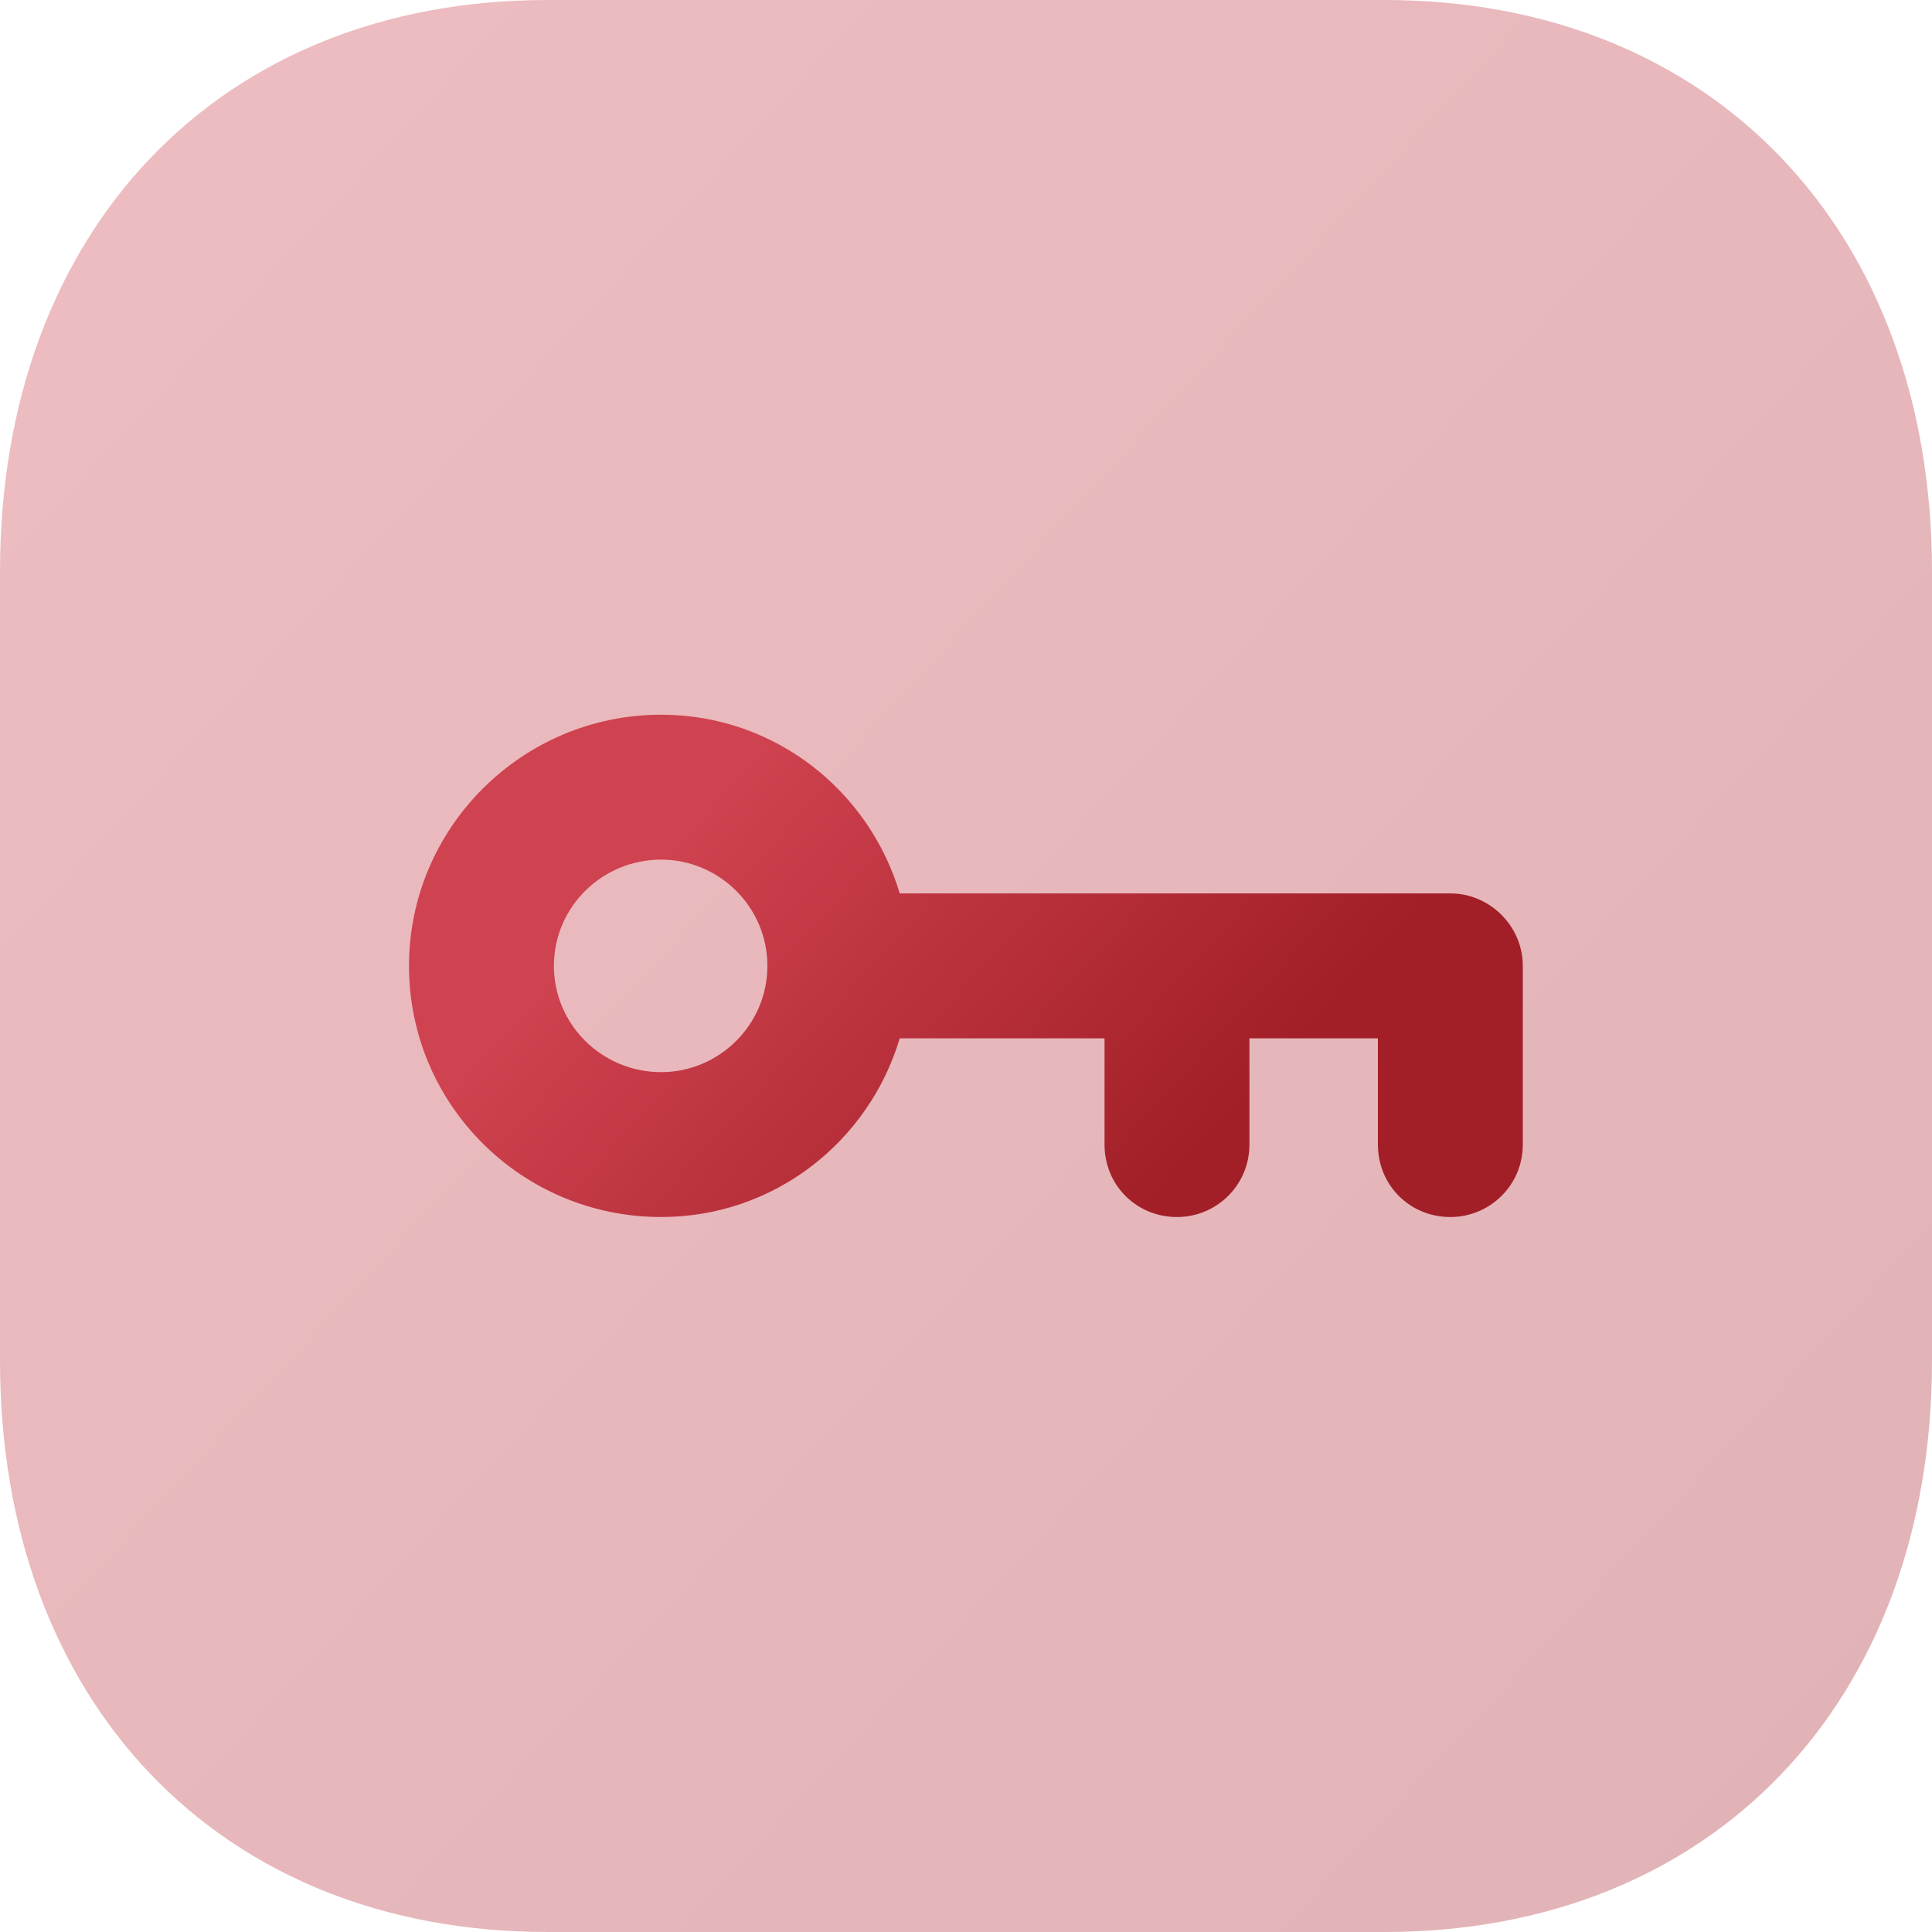 <?xml version="1.0" encoding="UTF-8"?>
<svg width="30px" height="30px" viewBox="0 0 30 30" version="1.1" xmlns="http://www.w3.org/2000/svg" xmlns:xlink="http://www.w3.org/1999/xlink">
    <title>Password</title>
    <defs>
        <linearGradient x1="2.51881849e-13%" y1="-1.33920652e-13%" x2="118.537%" y2="109.018%" id="linearGradient-1">
            <stop stop-color="#CF424F" offset="0%"></stop>
            <stop stop-color="#A21F27" offset="100%"></stop>
        </linearGradient>
        <linearGradient x1="18.331%" y1="39.83%" x2="79.739%" y2="64.732%" id="linearGradient-2">
            <stop stop-color="#CF424F" offset="0%"></stop>
            <stop stop-color="#A21F27" offset="100%"></stop>
        </linearGradient>
    </defs>
    <g id="微信端家长选课（视觉）" stroke="none" stroke-width="1" fill="none" fill-rule="evenodd">
        <g id="Password" fill-rule="nonzero">
            <path d="M8.498,0 C3.414,0 0,3.567 0,8.876 L0,21.126 C0,26.433 3.414,30 8.498,30 L21.5,30 C26.583,30 30,26.433 30,21.126 L30,8.876 C30,3.567 26.584,0 21.501,0 L8.498,0 Z" id="Fill-1" fill="url(#linearGradient-1)" opacity="0.349"></path>
            <path d="M10.266,11.098 C12.021,11.098 13.491,12.268 13.971,13.873 L13.971,13.873 L22.521,13.873 C23.136,13.873 23.646,14.383 23.646,14.998 L23.646,14.998 L23.646,17.773 C23.646,18.403 23.136,18.898 22.521,18.898 C21.891,18.898 21.396,18.403 21.396,17.773 L21.396,17.773 L21.396,16.123 L19.401,16.123 L19.401,17.773 C19.401,18.403 18.891,18.898 18.276,18.898 C17.646,18.898 17.151,18.403 17.151,17.773 L17.151,17.773 L17.151,16.123 L13.971,16.123 C13.491,17.728 12.021,18.898 10.266,18.898 C8.106,18.898 6.351,17.158 6.351,14.998 C6.351,12.853 8.106,11.098 10.266,11.098 Z M10.266,13.348 C9.351,13.348 8.601,14.083 8.601,14.998 C8.601,15.913 9.351,16.648 10.266,16.648 C11.166,16.648 11.916,15.913 11.916,14.998 C11.916,14.083 11.166,13.348 10.266,13.348 Z" id="Combined-Shape" fill="url(#linearGradient-2)"></path>
        </g>
    </g>
</svg>